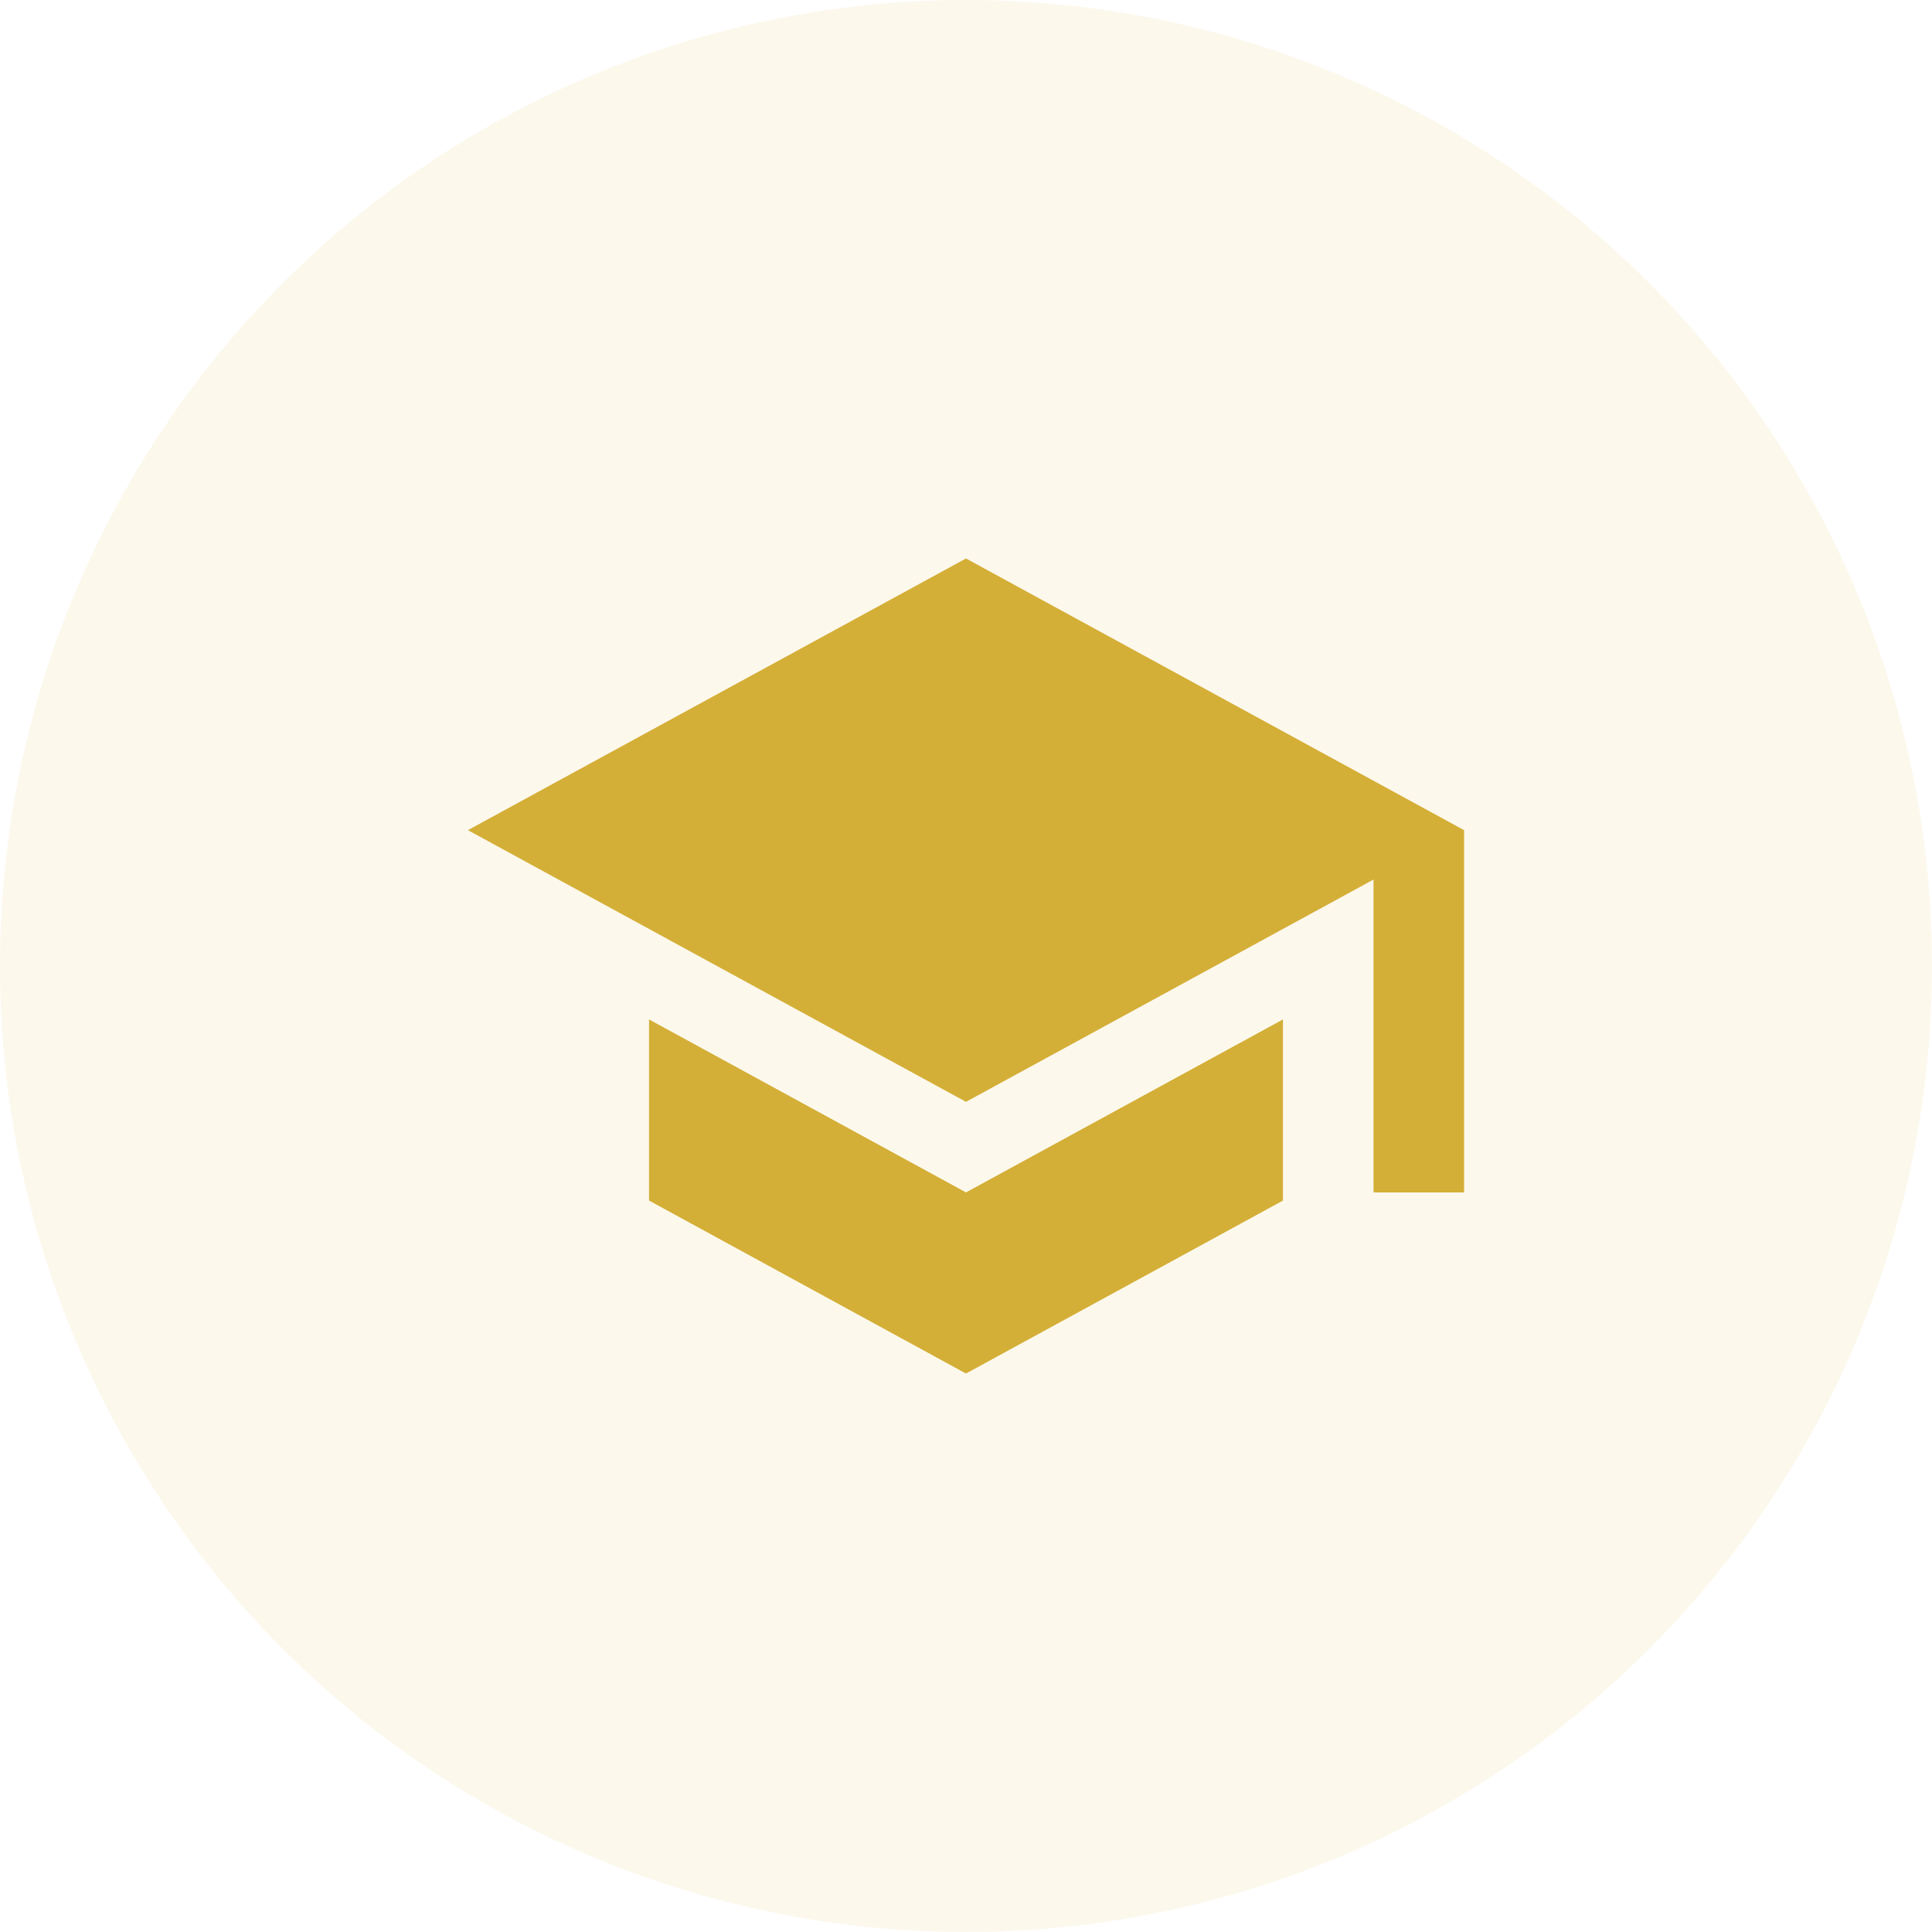 <svg xmlns="http://www.w3.org/2000/svg" width="32" height="32" viewBox="0 0 32 32">
  <g id="Group_5036" data-name="Group 5036" transform="translate(-532 -527)">
    <circle id="Ellipse_347" data-name="Ellipse 347" cx="16" cy="16" r="16" transform="translate(532 527)" fill="rgba(223,185,62,0.1)"/>
    <g id="baseline-school-24px" transform="translate(539 534)">
      <path id="Path_2215" data-name="Path 2215" d="M0,0H18V18H0Z" fill="none"/>
      <path id="Path_2216" data-name="Path 2216" d="M4,10.635v3L9.25,16.5l5.25-2.865v-3L9.25,13.5ZM9.25,3,1,7.5,9.25,12,16,8.318V13.5h1.5v-6Z" transform="translate(-0.25 -0.75)" fill="#d4af37"/>
    </g>
  </g>
</svg>
